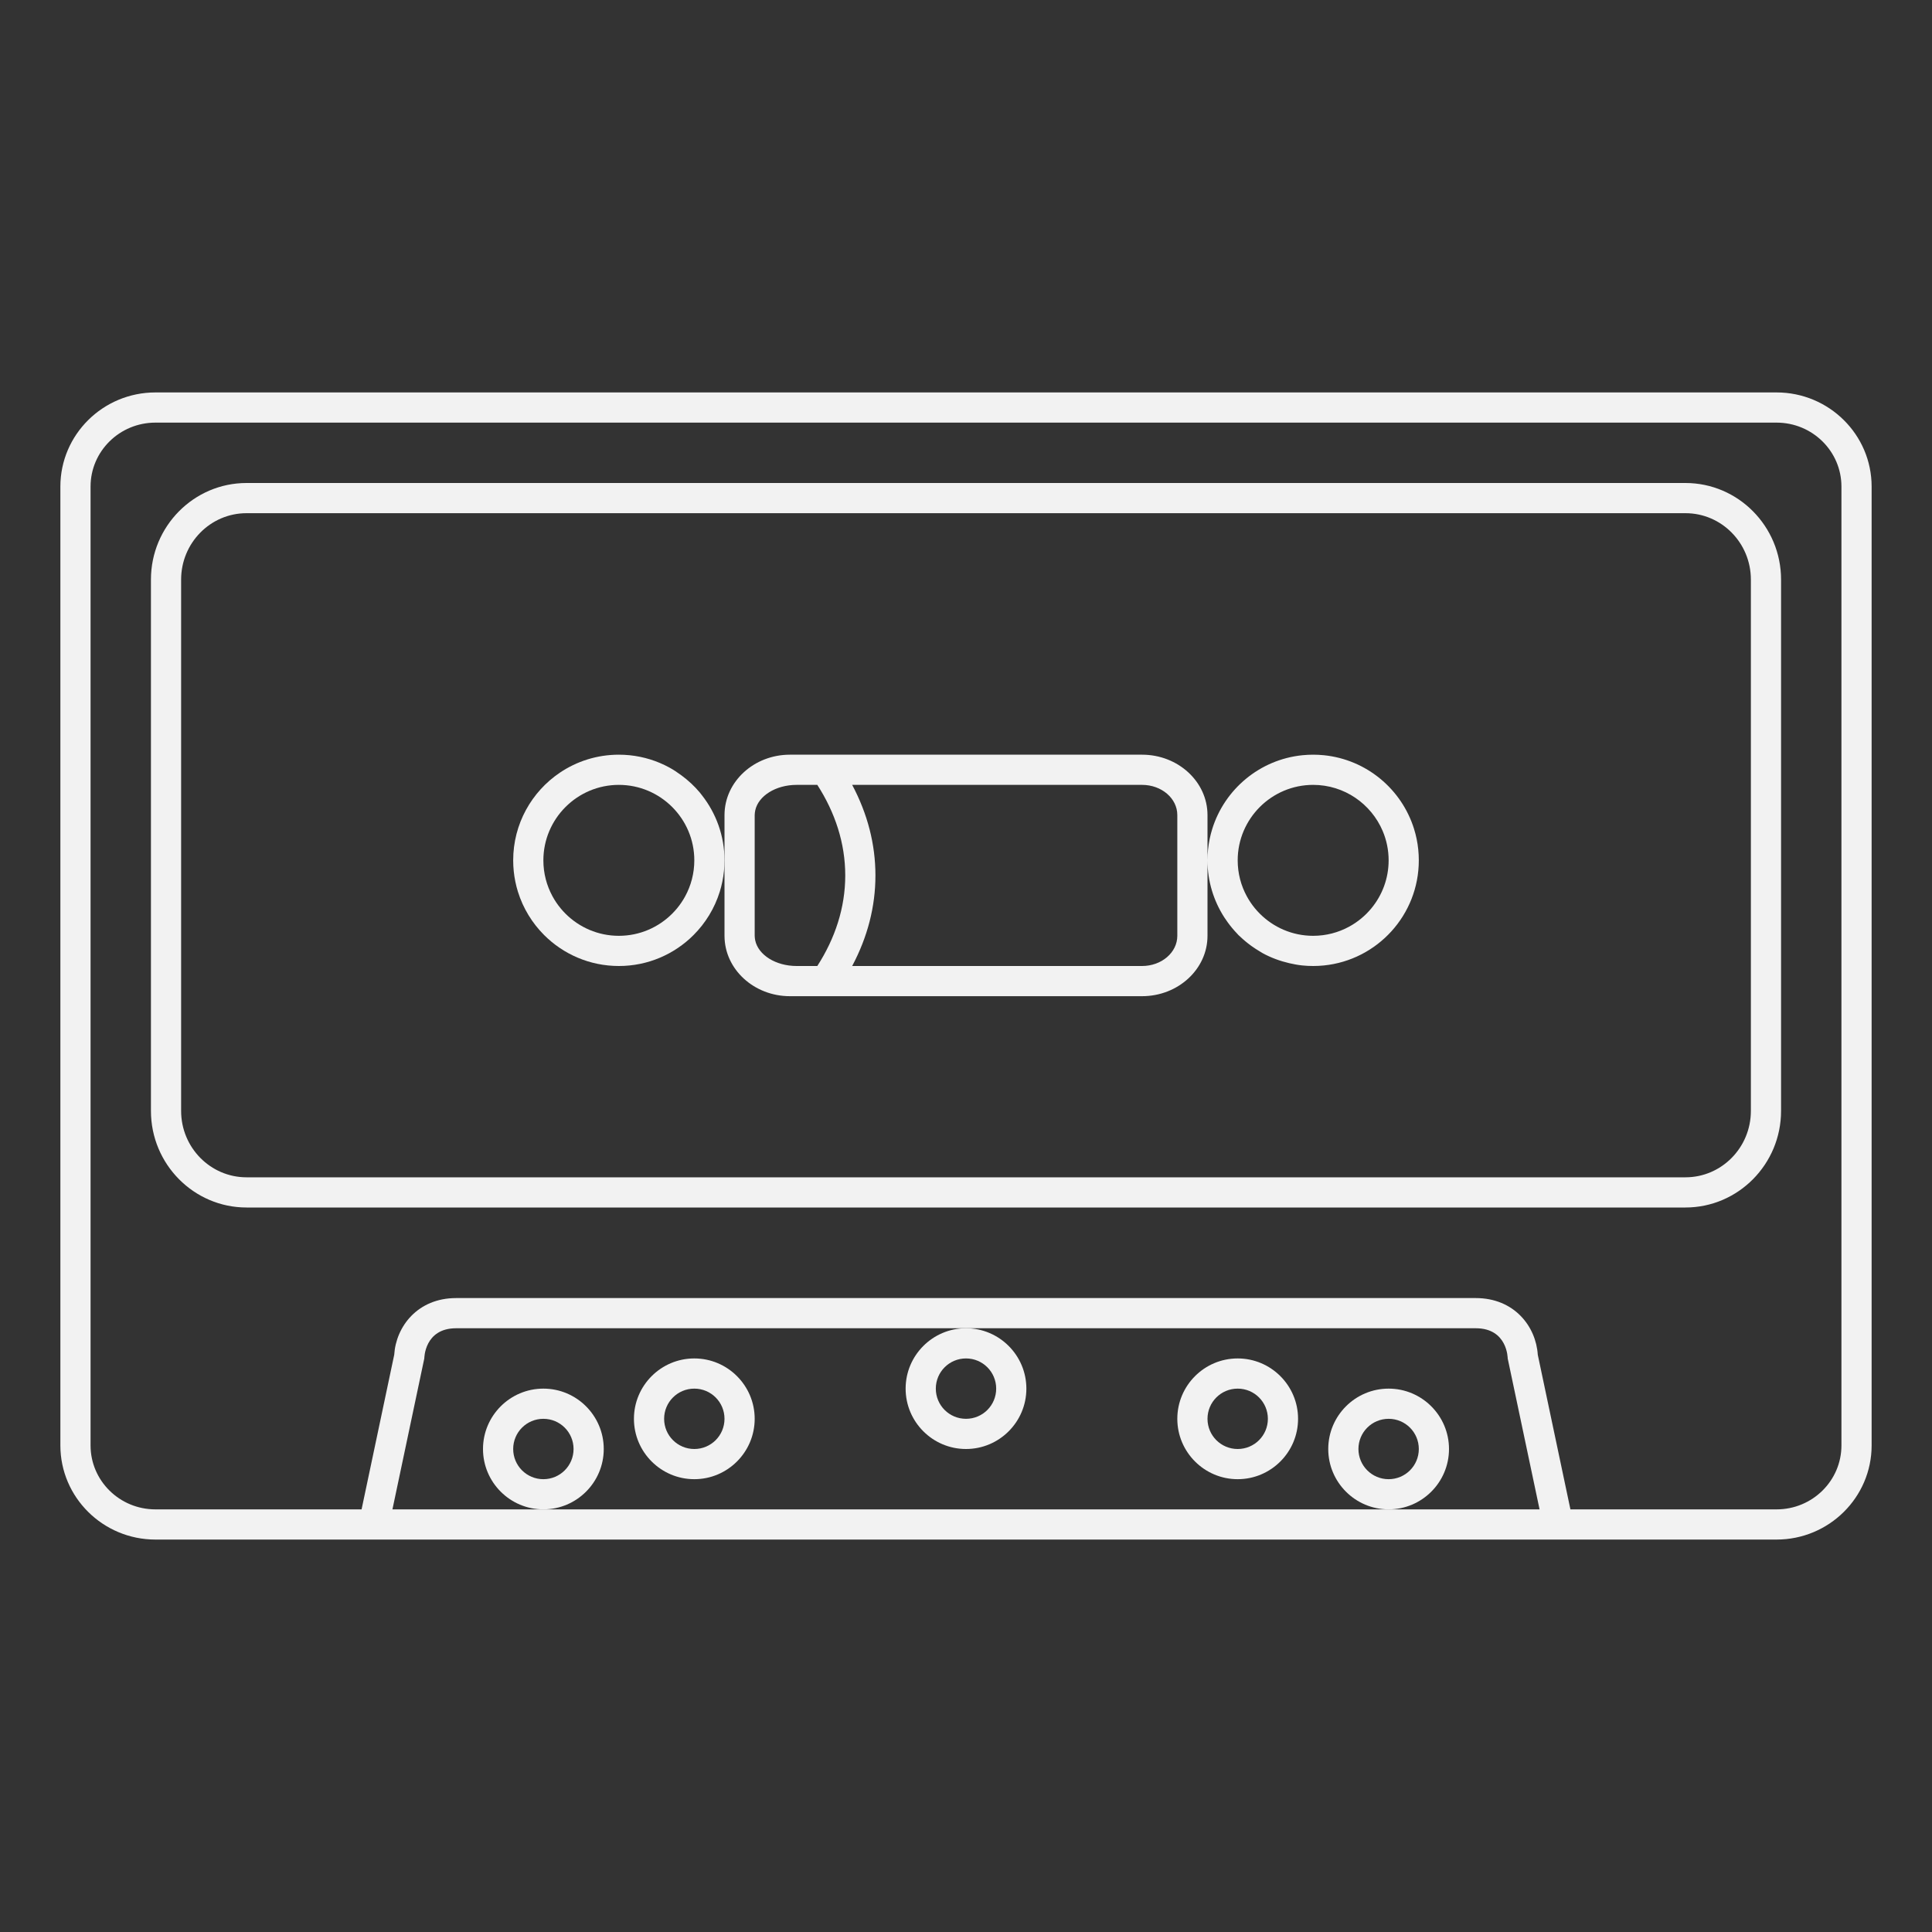 <?xml version="1.0" encoding="UTF-8" standalone="no"?>
<svg
   xmlns:dc="http://purl.org/dc/elements/1.1/"
   xmlns:cc="http://creativecommons.org/ns#"
   xmlns:rdf="http://www.w3.org/1999/02/22-rdf-syntax-ns#"
   xmlns:svg="http://www.w3.org/2000/svg"
   xmlns="http://www.w3.org/2000/svg"
   viewBox="0 0 320 320"
   height="320"
   width="320"
   xml:space="preserve"
   version="1.1"
   id="svg2"><rect x="0" y="0" width="320" height="320" fill="#333333" stroke="none"/><defs
     id="defs6"><clipPath
       id="clipPath16"
       clipPathUnits="userSpaceOnUse"><path
         id="path18"
         d="M 0,256 256,256 256,0 0,0 0,256 Z" /></clipPath></defs><g
     transform="matrix(1.25,0,0,-1.25,0,320)"
     id="g10"><g
       id="g12"><g
         clip-path="url(#clipPath16)"
         id="g14"><g
           transform="translate(244,64.471)"
           id="g20"><path
             id="path22"
             style="fill:#f2f2f2;fill-opacity:1;fill-rule:nonzero;stroke:none"
             d="m 0,0 c 0,-4.676 -3.85,-8.471 -8.593,-8.471 l -25.777,0 -1.542,0 -0.174,0.826 -4.151,19.665 c -0.233,3.726 -3.096,7.509 -8.22,7.509 l -135.099,0 c -5.116,0 -7.975,-3.782 -8.207,-7.509 l -4.151,-19.665 -0.174,-0.826 -1.542,0 -25.777,0 C -228.15,-8.471 -232,-4.676 -232,0 l 0,127.059 c 0,4.675 3.85,8.47 8.593,8.47 l 214.814,0 c 4.743,0 8.593,-3.795 8.593,-8.47 L 0,0 Z m -60,-8.471 -112,0 -20,0 4.222,20 c 0,0 0,4 4.222,4 l 67.556,0 67.543,0 c 4.234,0 4.234,-4 4.234,-4 l 4.223,-20 -20,0 z m 51.407,148 -214.814,0 c -6.944,0 -12.593,-5.594 -12.593,-12.47 L -236,0 c 0,-6.876 5.649,-12.471 12.593,-12.471 l 25.777,0 0.697,0 4.933,0 152,0 4.933,0 0.697,0 25.777,0 C -1.649,-12.471 4,-6.876 4,0 l 0,127.059 c 0,6.876 -5.649,12.47 -12.593,12.47" /></g><g
           transform="translate(232,108.8)"
           id="g24"><path
             id="path26"
             style="fill:#f2f2f2;fill-opacity:1;fill-rule:nonzero;stroke:none"
             d="m 0,0 c 0,-4.857 -3.883,-8.8 -8.667,-8.8 l -190.666,0 c -4.784,0 -8.667,3.943 -8.667,8.8 l 0,70.4 c 0,4.858 3.883,8.8 8.667,8.8 l 190.666,0 C -3.883,79.2 0,75.258 0,70.4 L 0,0 Z m -8.667,83.2 -190.666,0 C -206.318,83.2 -212,77.458 -212,70.4 L -212,0 c 0,-7.058 5.682,-12.8 12.667,-12.8 l 190.666,0 C -1.683,-12.8 4,-7.058 4,0 l 0,70.4 c 0,7.058 -5.683,12.8 -12.667,12.8" /></g><g
           transform="translate(72,60)"
           id="g28"><path
             id="path30"
             style="fill:#f2f2f2;fill-opacity:1;fill-rule:nonzero;stroke:none"
             d="M 0,0 C -2.212,0 -4,1.788 -4,4 -4,6.212 -2.212,8 0,8 2.212,8 4,6.212 4,4 4,1.788 2.212,0 0,0 m 8,4 c 0,4.411 -3.589,8 -8,8 -4.411,0 -8,-3.589 -8,-8 0,-4.411 3.589,-8 8,-8 4.411,0 8,3.589 8,8" /></g><g
           transform="translate(92,64)"
           id="g32"><path
             id="path34"
             style="fill:#f2f2f2;fill-opacity:1;fill-rule:nonzero;stroke:none"
             d="M 0,0 C -2.212,0 -4,1.788 -4,4 -4,6.212 -2.212,8 0,8 2.212,8 4,6.212 4,4 4,1.788 2.212,0 0,0 m 0,12 c -4.411,0 -8,-3.589 -8,-8 0,-4.411 3.589,-8 8,-8 4.411,0 8,3.589 8,8 0,4.411 -3.589,8 -8,8" /></g><g
           transform="translate(128,76)"
           id="g36"><path
             id="path38"
             style="fill:#f2f2f2;fill-opacity:1;fill-rule:nonzero;stroke:none"
             d="m 0,0 c 2.212,0 4,-1.788 4,-4 0,-2.212 -1.788,-4 -4,-4 -2.212,0 -4,1.788 -4,4 0,2.212 1.788,4 4,4 m -8,-4 c 0,-4.411 3.589,-8 8,-8 4.411,0 8,3.589 8,8 C 8,0.411 4.411,4 0,4 -4.411,4 -8,0.411 -8,-4" /></g><g
           transform="translate(164,64)"
           id="g40"><path
             id="path42"
             style="fill:#f2f2f2;fill-opacity:1;fill-rule:nonzero;stroke:none"
             d="M 0,0 C -2.212,0 -4,1.788 -4,4 -4,6.212 -2.212,8 0,8 2.212,8 4,6.212 4,4 4,1.788 2.212,0 0,0 m 0,12 c -4.411,0 -8,-3.589 -8,-8 0,-4.411 3.589,-8 8,-8 4.411,0 8,3.589 8,8 0,4.411 -3.589,8 -8,8" /></g><g
           transform="translate(184,60)"
           id="g44"><path
             id="path46"
             style="fill:#f2f2f2;fill-opacity:1;fill-rule:nonzero;stroke:none"
             d="M 0,0 C -2.212,0 -4,1.788 -4,4 -4,6.212 -2.212,8 0,8 2.212,8 4,6.212 4,4 4,1.788 2.212,0 0,0 m 8,4 c 0,4.411 -3.589,8 -8,8 -4.411,0 -8,-3.589 -8,-8 0,-4.411 3.589,-8 8,-8 4.411,0 8,3.589 8,8" /></g><g
           transform="translate(82,132)"
           id="g48"><path
             id="path50"
             style="fill:#f2f2f2;fill-opacity:1;fill-rule:nonzero;stroke:none"
             d="M 0,0 C -1.378,0 -2.693,0.28 -3.889,0.787 -5.084,1.294 -6.163,2.027 -7.068,2.932 -7.294,3.159 -7.51,3.396 -7.714,3.643 -8.122,4.137 -8.483,4.671 -8.791,5.237 -9.562,6.654 -10,8.277 -10,10 c 0,1.378 0.28,2.693 0.787,3.889 0.127,0.299 0.268,0.59 0.422,0.874 0.308,0.567 0.669,1.1 1.077,1.594 0.204,0.247 0.42,0.484 0.646,0.711 0.905,0.905 1.984,1.638 3.179,2.145 C -2.693,19.72 -1.378,20 0,20 1.378,20 2.693,19.72 3.889,19.213 5.085,18.706 6.162,17.973 7.068,17.068 7.294,16.841 7.51,16.604 7.714,16.357 8.122,15.863 8.483,15.33 8.791,14.763 8.945,14.479 9.086,14.188 9.213,13.889 9.72,12.693 10,11.378 10,10 10,8.277 9.562,6.654 8.791,5.237 8.483,4.671 8.122,4.137 7.714,3.643 7.51,3.396 7.294,3.159 7.068,2.932 6.162,2.027 5.085,1.294 3.889,0.787 2.693,0.28 1.378,0 0,0 m 14,10 c 0,3.261 -1.125,6.254 -2.995,8.634 -0.095,0.121 -0.187,0.244 -0.285,0.362 -0.716,0.852 -1.536,1.608 -2.433,2.269 -0.516,0.38 -1.049,0.738 -1.616,1.046 -0.793,0.43 -1.633,0.787 -2.509,1.06 -0.877,0.273 -1.79,0.461 -2.731,0.557 C 0.96,23.976 0.483,24 0,24 -2.898,24 -5.591,23.119 -7.826,21.609 -11.55,19.093 -14,14.833 -14,10 c 0,-0.967 0.098,-1.91 0.285,-2.822 0.093,-0.455 0.208,-0.903 0.345,-1.342 C -12.688,3.645 -11.482,1.684 -9.898,0.1 -7.364,-2.433 -3.864,-4 0,-4 c 0.483,0 0.96,0.024 1.431,0.072 0.941,0.096 1.854,0.284 2.731,0.557 0.876,0.273 1.716,0.63 2.509,1.06 0.794,0.432 1.541,0.937 2.233,1.508 0.346,0.285 0.677,0.587 0.994,0.903 1.584,1.584 2.79,3.545 3.472,5.736 0.137,0.439 0.252,0.887 0.345,1.342 C 13.902,8.09 14,9.033 14,10" /></g><g
           transform="translate(170.111,132.787)"
           id="g52"><path
             id="path54"
             style="fill:#f2f2f2;fill-opacity:1;fill-rule:nonzero;stroke:none"
             d="m 0,0 c -1.196,0.507 -2.273,1.24 -3.179,2.145 -0.226,0.227 -0.442,0.463 -0.646,0.71 -0.407,0.495 -0.77,1.029 -1.077,1.595 -0.771,1.417 -1.209,3.04 -1.209,4.763 0,1.378 0.28,2.693 0.787,3.889 0.127,0.298 0.267,0.59 0.422,0.874 0.307,0.566 0.67,1.1 1.077,1.594 0.204,0.247 0.42,0.484 0.646,0.711 0.906,0.905 1.983,1.638 3.179,2.145 1.196,0.507 2.51,0.787 3.889,0.787 4.135,0 7.692,-2.524 9.213,-6.111 0.506,-1.196 0.787,-2.511 0.787,-3.889 0,-2.412 -0.859,-4.628 -2.286,-6.358 C 11.398,2.608 11.183,2.372 10.956,2.145 10.73,1.919 10.493,1.703 10.246,1.499 9.752,1.091 9.218,0.73 8.651,0.422 7.234,-0.349 5.611,-0.787 3.889,-0.787 2.51,-0.787 1.196,-0.507 0,0 m -14.111,-0.787 c 0,-2.212 -2.086,-4 -4.667,-4 l -38.415,0 c 2.037,3.834 3.082,7.859 3.082,12 0,4.141 -1.045,8.165 -3.082,12 l 38.415,0 c 2.581,0 4.667,-1.788 4.667,-4 l 0,-16 z m -50.439,-4 c -2.783,0 -5.077,1.466 -5.489,3.385 -0.037,0.201 -0.072,0.404 -0.072,0.615 l 0,16 c 0,0.211 0.035,0.413 0.072,0.616 0.412,1.918 2.706,3.384 5.489,3.384 l 2.737,0 c 2.352,-3.654 3.702,-7.709 3.702,-12 0,-4.291 -1.35,-8.346 -3.702,-12 l -2.737,0 z m 82.366,15.432 c -0.095,0.941 -0.285,1.855 -0.557,2.731 -1.637,5.261 -6.294,9.191 -11.94,9.765 -0.47,0.047 -0.947,0.072 -1.43,0.072 -0.484,0 -0.96,-0.025 -1.431,-0.072 -5.646,-0.574 -10.303,-4.504 -11.939,-9.765 -0.273,-0.876 -0.462,-1.79 -0.558,-2.731 -0.048,-0.47 -0.072,-0.947 -0.072,-1.43 l 0,5.998 c 0,4.411 -3.888,8 -8.667,8 l -40.853,0 -2.182,0 -2.737,0 -0.894,0 c -4.767,0 -8.646,-3.571 -8.665,-7.967 0,-0.011 -0.002,-0.022 -0.002,-0.033 l 0,-6 0,-10 c 0,-0.011 0.002,-0.021 0.002,-0.032 0.019,-4.396 3.897,-7.968 8.665,-7.968 l 0.894,0 2.737,0 2.182,0 40.853,0 c 4.779,0 8.667,3.589 8.667,8 l 0,9.997 c 0.001,-2.78 0.822,-5.365 2.22,-7.543 0.142,-0.22 0.29,-0.434 0.444,-0.645 0.385,-0.532 0.802,-1.038 1.257,-1.51 0.062,-0.065 0.118,-0.136 0.18,-0.199 l 0,0 c 0.065,-0.063 0.136,-0.119 0.2,-0.181 0.472,-0.454 0.978,-0.872 1.509,-1.257 0.358,-0.258 0.728,-0.5 1.11,-0.725 0.137,-0.08 0.268,-0.171 0.408,-0.248 1.089,-0.59 2.268,-1.029 3.507,-1.316 0.567,-0.131 1.142,-0.241 1.734,-0.301 0.471,-0.048 0.947,-0.072 1.431,-0.072 0.483,0 0.96,0.024 1.43,0.072 7.057,0.717 12.57,6.678 12.57,13.928 0,0.483 -0.025,0.961 -0.073,1.432" /></g></g></g></g></svg>